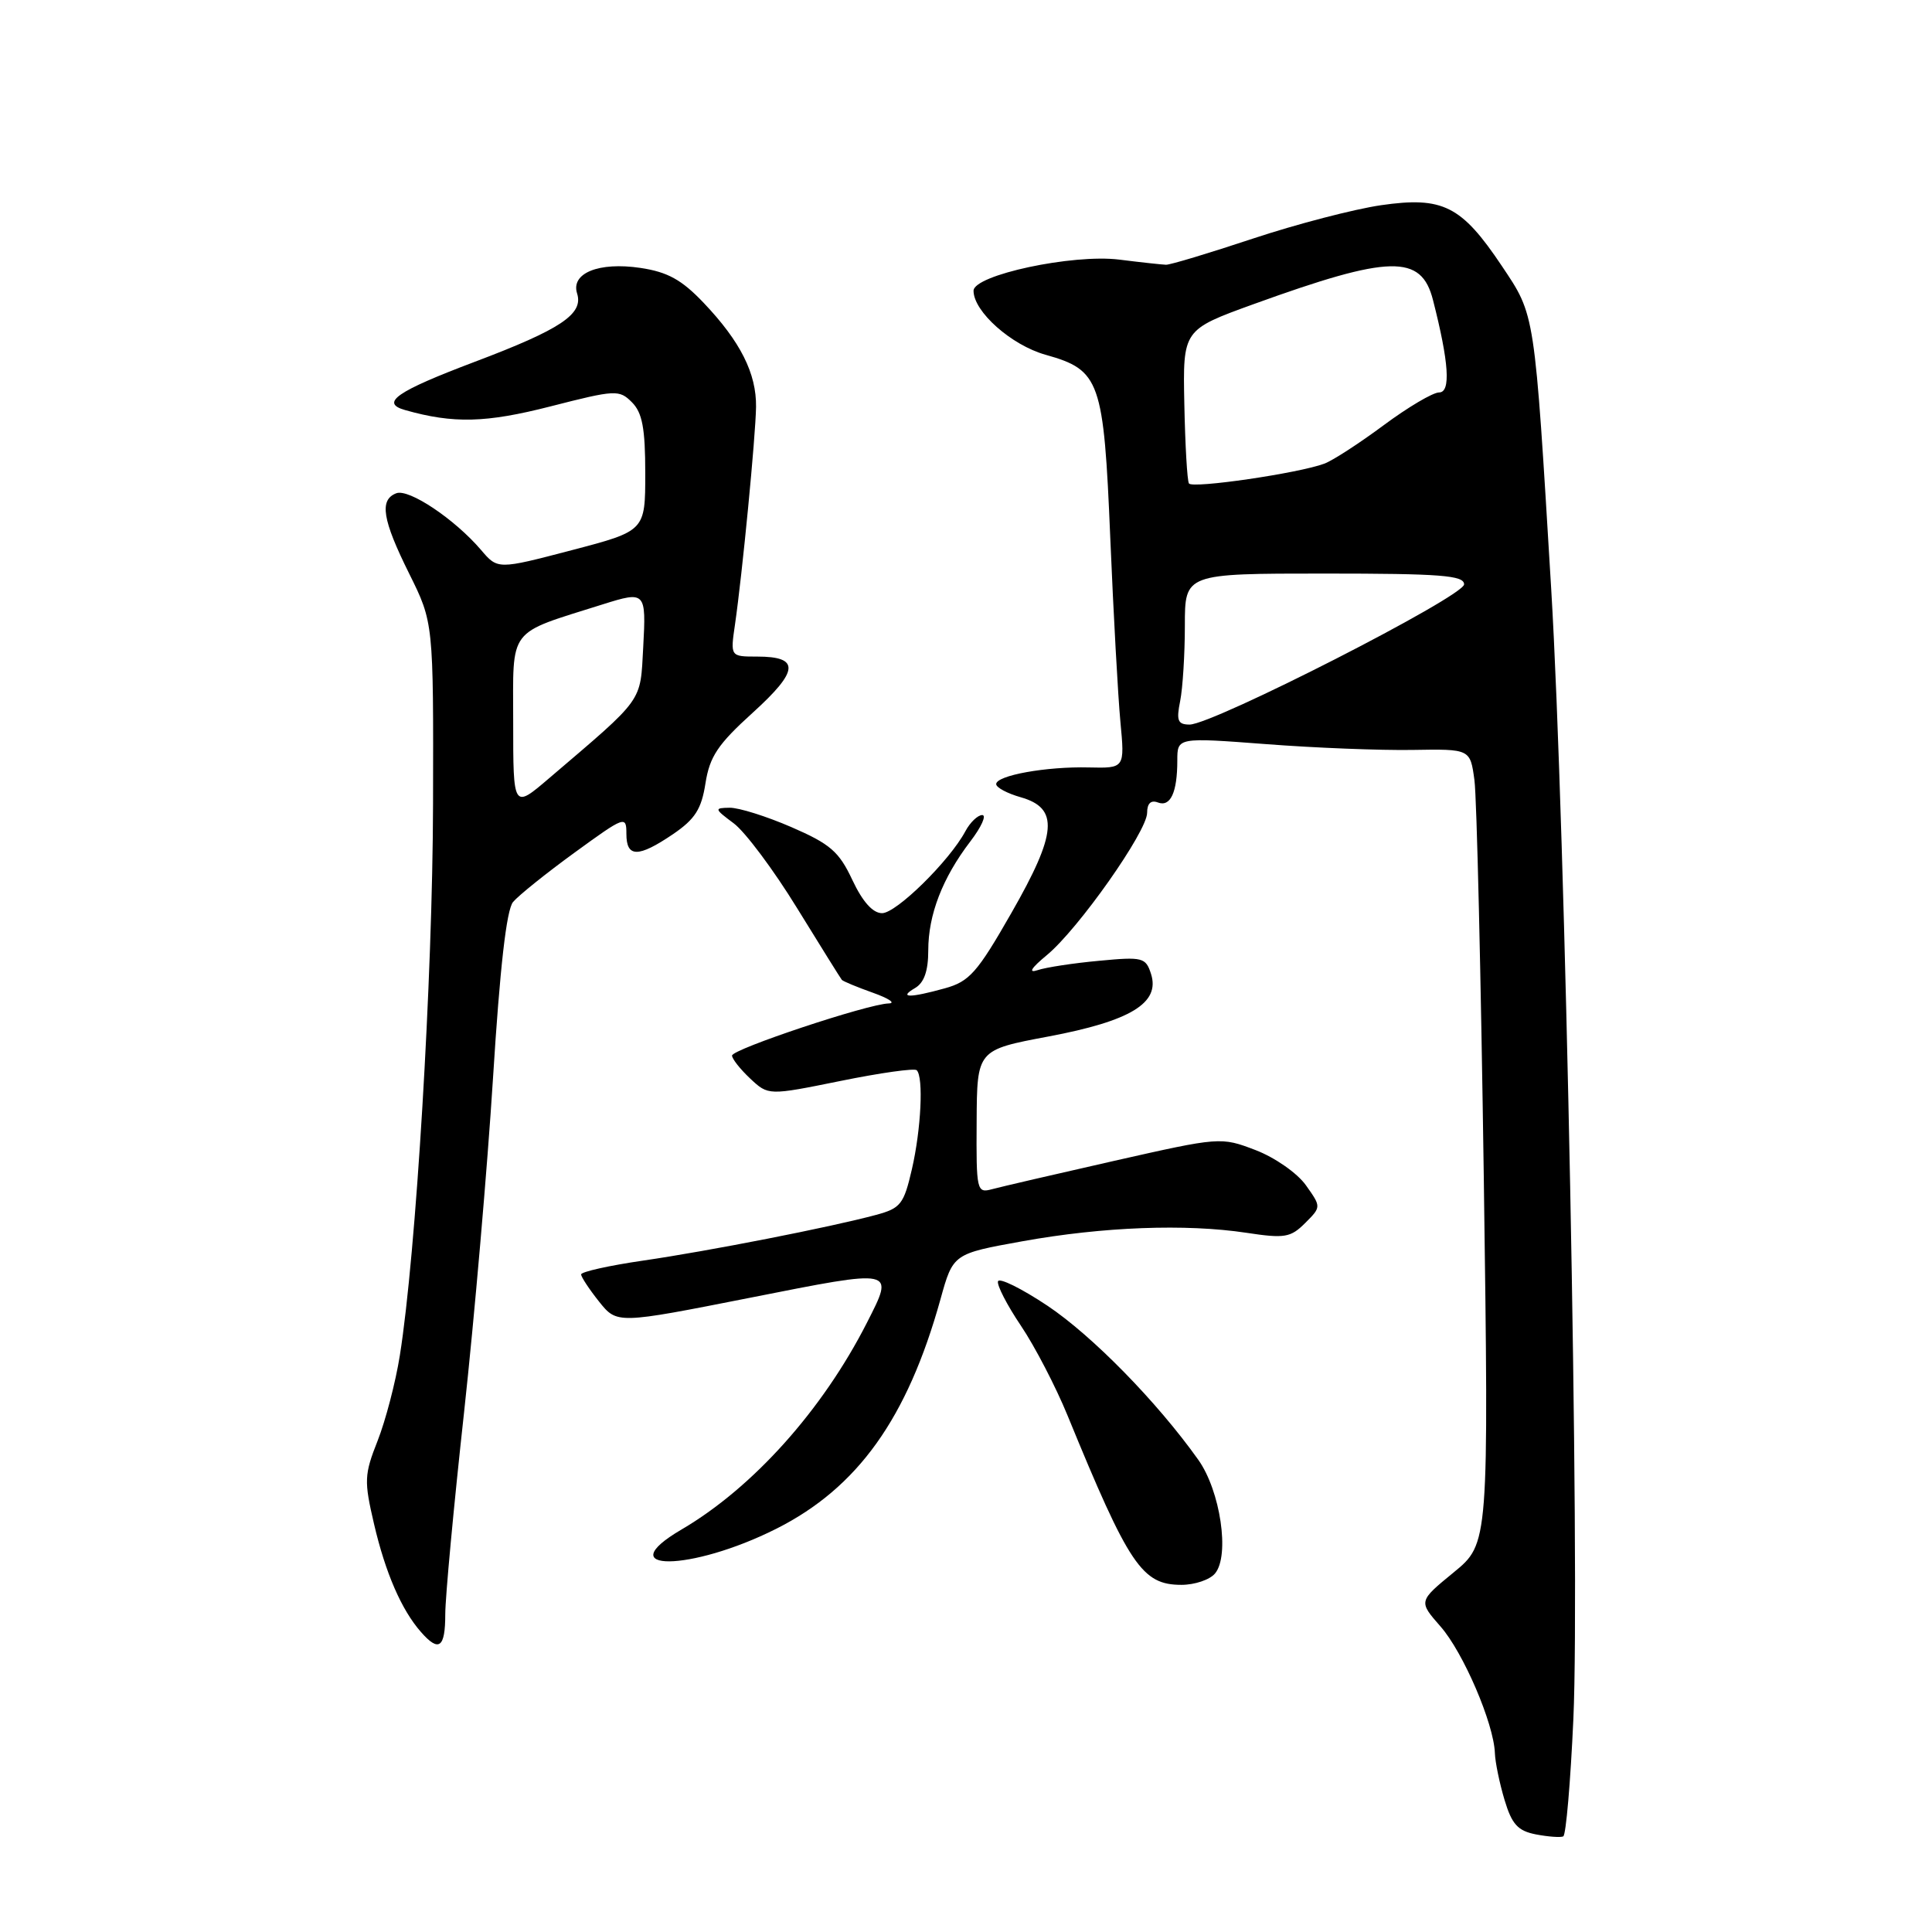 <?xml version="1.0" encoding="UTF-8" standalone="no"?>
<!DOCTYPE svg PUBLIC "-//W3C//DTD SVG 1.1//EN" "http://www.w3.org/Graphics/SVG/1.1/DTD/svg11.dtd" >
<svg xmlns="http://www.w3.org/2000/svg" xmlns:xlink="http://www.w3.org/1999/xlink" version="1.1" viewBox="0 0 256 256">
 <g >
 <path fill="currentColor"
d=" M 208.48 227.76 C 209.37 207.94 207.44 109.52 205.54 78.00 C 203.31 41.06 203.44 41.88 199.00 35.24 C 193.65 27.25 191.19 26.01 183.00 27.19 C 179.43 27.71 171.78 29.70 166.00 31.62 C 160.22 33.54 155.05 35.10 154.50 35.08 C 153.95 35.06 151.16 34.76 148.31 34.40 C 142.13 33.63 129.00 36.44 129.00 38.53 C 129.00 41.29 134.01 45.74 138.55 47.01 C 145.77 49.04 146.25 50.39 147.12 71.35 C 147.54 81.33 148.14 92.27 148.46 95.65 C 149.04 101.80 149.04 101.80 144.27 101.69 C 138.65 101.55 132.00 102.75 132.00 103.90 C 132.00 104.35 133.46 105.13 135.25 105.64 C 140.34 107.09 140.08 110.38 134.01 120.98 C 129.49 128.89 128.45 130.06 125.19 130.96 C 120.54 132.25 118.99 132.24 121.25 130.92 C 122.45 130.22 123.00 128.66 123.00 125.92 C 123.00 121.21 124.88 116.33 128.57 111.50 C 130.04 109.58 130.75 108.00 130.15 108.00 C 129.56 108.00 128.55 108.96 127.92 110.14 C 125.82 114.07 118.77 121.00 116.88 121.00 C 115.65 121.00 114.30 119.49 112.94 116.60 C 111.18 112.84 110.01 111.83 104.87 109.60 C 101.57 108.17 97.89 107.01 96.68 107.03 C 94.61 107.06 94.64 107.17 97.23 109.10 C 98.74 110.23 102.51 115.27 105.61 120.32 C 108.72 125.37 111.39 129.65 111.55 129.84 C 111.72 130.03 113.57 130.80 115.68 131.55 C 117.78 132.30 118.72 132.93 117.76 132.96 C 114.98 133.03 97.00 139.02 97.00 139.87 C 97.00 140.30 98.08 141.67 99.40 142.91 C 101.81 145.17 101.81 145.17 111.38 143.23 C 116.64 142.16 121.18 141.52 121.47 141.81 C 122.39 142.72 122.05 149.65 120.83 154.93 C 119.76 159.57 119.34 160.10 116.08 160.98 C 110.00 162.62 93.91 165.77 85.25 167.03 C 80.71 167.69 77.00 168.52 77.00 168.87 C 77.01 169.21 78.08 170.84 79.38 172.47 C 81.76 175.44 81.76 175.44 99.38 171.96 C 118.77 168.12 118.53 168.07 114.86 175.29 C 108.98 186.84 99.77 197.12 90.32 202.66 C 80.61 208.35 91.53 208.27 102.86 202.57 C 113.65 197.14 120.23 187.94 124.62 172.15 C 126.29 166.13 126.29 166.13 135.50 164.47 C 146.17 162.55 157.11 162.14 165.15 163.35 C 170.22 164.12 171.01 163.99 172.94 162.06 C 175.08 159.92 175.08 159.92 173.03 157.04 C 171.89 155.44 168.92 153.37 166.36 152.39 C 161.78 150.64 161.66 150.65 147.63 153.82 C 139.86 155.58 132.57 157.27 131.43 157.58 C 129.43 158.12 129.35 157.78 129.41 148.63 C 129.46 139.12 129.46 139.12 138.93 137.34 C 149.81 135.29 153.74 132.90 152.52 129.06 C 151.82 126.87 151.42 126.76 145.63 127.31 C 142.24 127.62 138.58 128.18 137.49 128.55 C 136.20 128.98 136.63 128.28 138.71 126.56 C 142.87 123.13 152.00 110.17 152.00 107.70 C 152.00 106.46 152.50 105.98 153.42 106.33 C 155.09 106.97 156.00 105.01 156.00 100.77 C 156.00 97.71 156.00 97.71 167.75 98.60 C 174.21 99.10 182.94 99.44 187.15 99.37 C 194.81 99.24 194.81 99.24 195.37 103.37 C 195.68 105.64 196.23 129.33 196.61 156.01 C 197.28 204.53 197.28 204.53 192.62 208.35 C 187.95 212.18 187.95 212.18 190.87 215.51 C 193.89 218.94 197.94 228.38 198.08 232.29 C 198.12 233.50 198.70 236.30 199.36 238.50 C 200.33 241.74 201.12 242.60 203.53 243.07 C 205.16 243.38 206.79 243.50 207.14 243.33 C 207.50 243.15 208.10 236.15 208.48 227.76 Z  M 59.00 213.90 C 59.00 211.65 60.12 199.61 61.49 187.15 C 62.85 174.69 64.58 154.73 65.33 142.79 C 66.24 128.25 67.11 120.57 67.98 119.52 C 68.70 118.66 72.37 115.71 76.14 112.97 C 82.81 108.12 83.00 108.05 83.00 110.49 C 83.00 113.65 84.56 113.66 89.18 110.53 C 92.10 108.54 92.95 107.21 93.48 103.78 C 94.04 100.24 95.12 98.62 99.75 94.43 C 105.88 88.87 106.03 87.00 100.33 87.00 C 96.77 87.00 96.77 87.00 97.39 82.75 C 98.36 76.06 100.12 57.87 100.18 53.92 C 100.24 49.49 98.11 45.25 93.24 40.13 C 90.33 37.07 88.47 36.04 84.86 35.50 C 79.35 34.68 75.61 36.19 76.47 38.89 C 77.33 41.62 74.32 43.63 62.94 47.93 C 52.53 51.86 50.32 53.39 53.69 54.34 C 60.09 56.15 64.38 56.04 72.94 53.85 C 81.57 51.64 82.05 51.62 83.73 53.30 C 85.11 54.68 85.50 56.74 85.50 62.71 C 85.50 70.35 85.50 70.35 75.73 72.91 C 65.95 75.47 65.95 75.47 63.73 72.86 C 60.24 68.78 54.17 64.72 52.51 65.36 C 50.24 66.23 50.66 68.85 54.22 76.01 C 57.44 82.50 57.44 82.50 57.38 106.50 C 57.33 129.60 55.12 166.23 52.98 179.61 C 52.42 183.15 51.09 188.23 50.04 190.90 C 48.26 195.40 48.23 196.22 49.56 201.93 C 51.07 208.41 53.20 213.32 55.78 216.25 C 58.16 218.97 59.00 218.35 59.00 213.90 Z  M 161.00 208.49 C 162.98 206.12 161.71 197.55 158.78 193.43 C 153.32 185.75 144.73 176.99 138.80 173.02 C 135.36 170.73 132.41 169.27 132.24 169.78 C 132.07 170.28 133.44 172.94 135.28 175.67 C 137.12 178.40 139.90 183.76 141.46 187.57 C 149.61 207.46 151.32 210.00 156.55 210.00 C 158.31 210.00 160.32 209.32 161.00 208.49 Z  M 156.38 92.88 C 156.72 91.16 157.00 86.66 157.00 82.88 C 157.00 76.00 157.00 76.00 175.50 76.00 C 190.90 76.00 194.00 76.24 194.00 77.43 C 194.00 79.02 160.72 96.01 157.62 96.01 C 156.06 96.00 155.85 95.49 156.38 92.88 Z  M 157.54 64.06 C 157.31 63.69 157.04 58.96 156.93 53.54 C 156.73 43.70 156.73 43.70 166.11 40.30 C 184.21 33.75 188.33 33.66 189.88 39.76 C 192.00 48.05 192.26 52.00 190.69 52.00 C 189.87 52.00 186.57 53.95 183.35 56.34 C 180.13 58.73 176.60 61.02 175.50 61.43 C 172.14 62.70 157.98 64.77 157.54 64.06 Z  M 68.00 95.68 C 68.00 82.94 67.11 84.11 79.90 80.07 C 85.53 78.30 85.63 78.40 85.23 85.75 C 84.82 93.16 85.44 92.30 72.75 103.13 C 68.00 107.19 68.00 107.19 68.00 95.68 Z "/>
</g>
</svg>